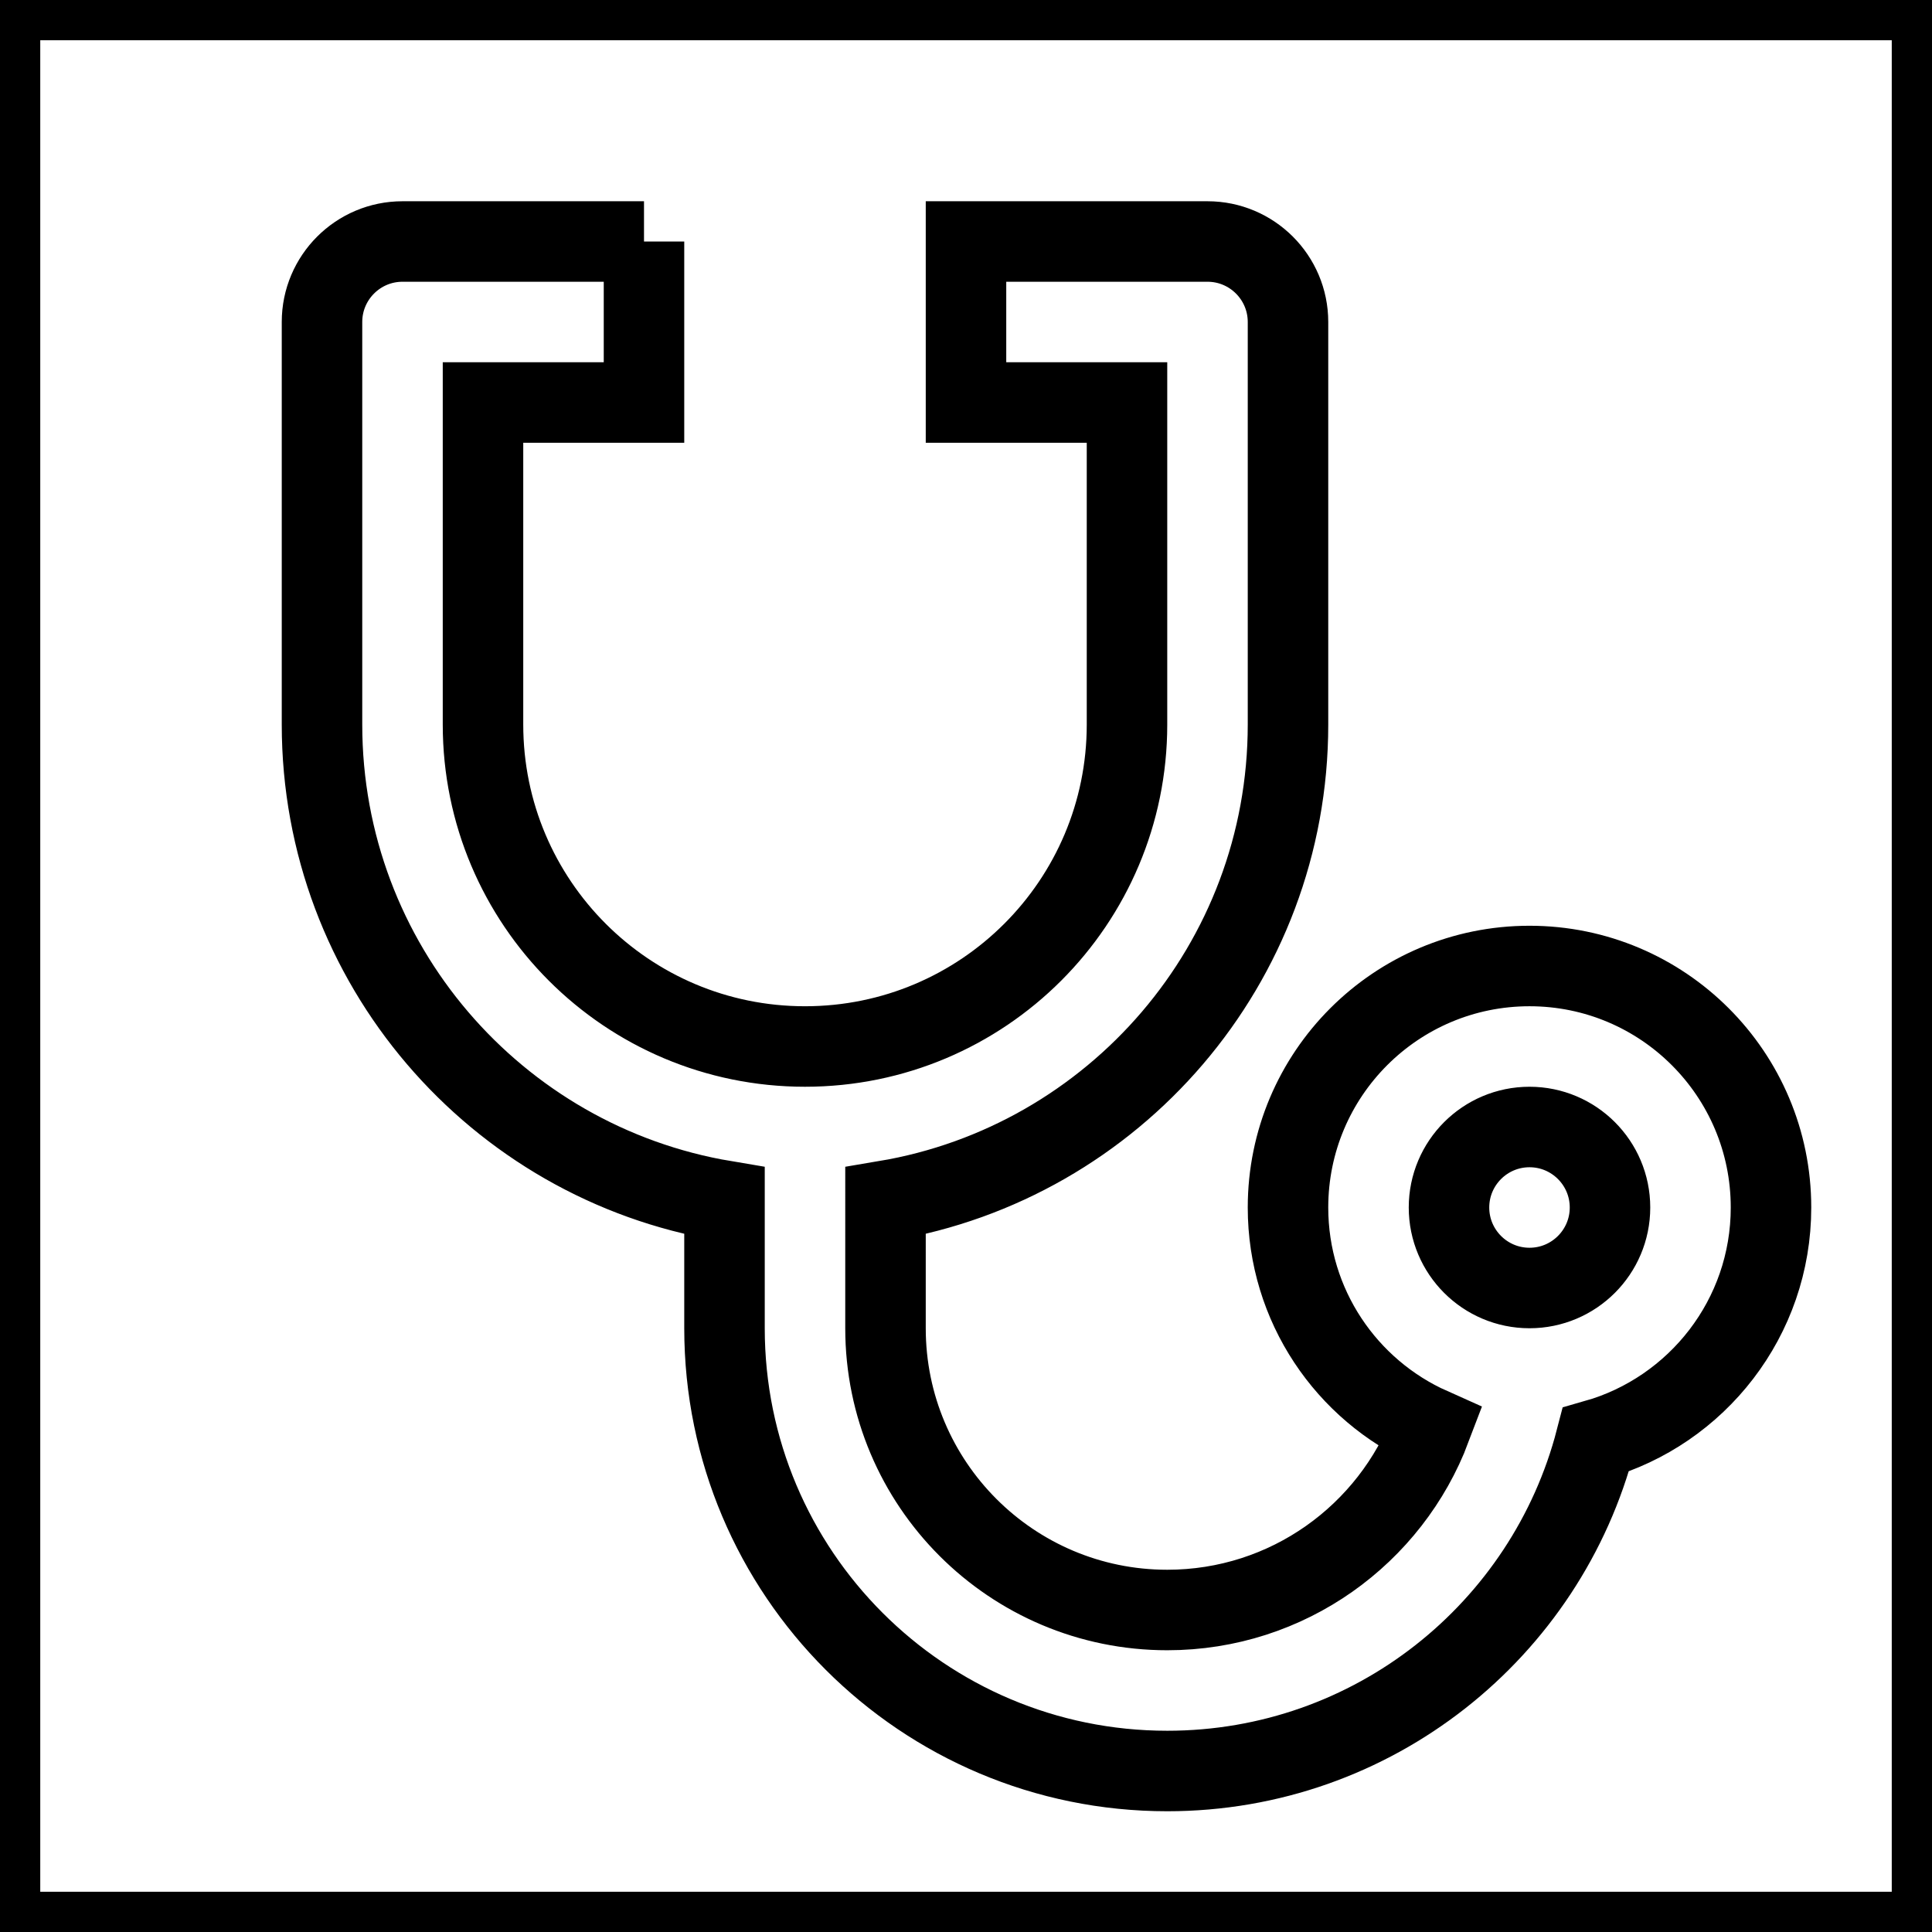 <svg xmlns="http://www.w3.org/2000/svg" viewBox="0 0 24 24" fill="none" stroke="currentColor">
    <g>
        <path fill="none" d="M0 0H24V24H0z"/>
        <path d="M8 3v2H6v4c0 2.21 1.79 4 4 4s4-1.79 4-4V5h-2V3h3c.552 0 1 .448 1 1v5c0 2.973-2.162 5.44-5 5.917V16.5c0 1.933 1.567 3.5 3.5 3.5 1.497 0 2.775-.94 3.275-2.263C16.728 17.27 16 16.22 16 15c0-1.657 1.343-3 3-3s3 1.343 3 3c0 1.371-.92 2.527-2.176 2.885C19.21 20.252 17.059 22 14.5 22 11.462 22 9 19.538 9 16.5v-1.583C6.162 14.441 4 11.973 4 9V4c0-.552.448-1 1-1h3zm11 11c-.552 0-1 .448-1 1s.448 1 1 1 1-.448 1-1-.448-1-1-1z"/>
    </g>
</svg>
